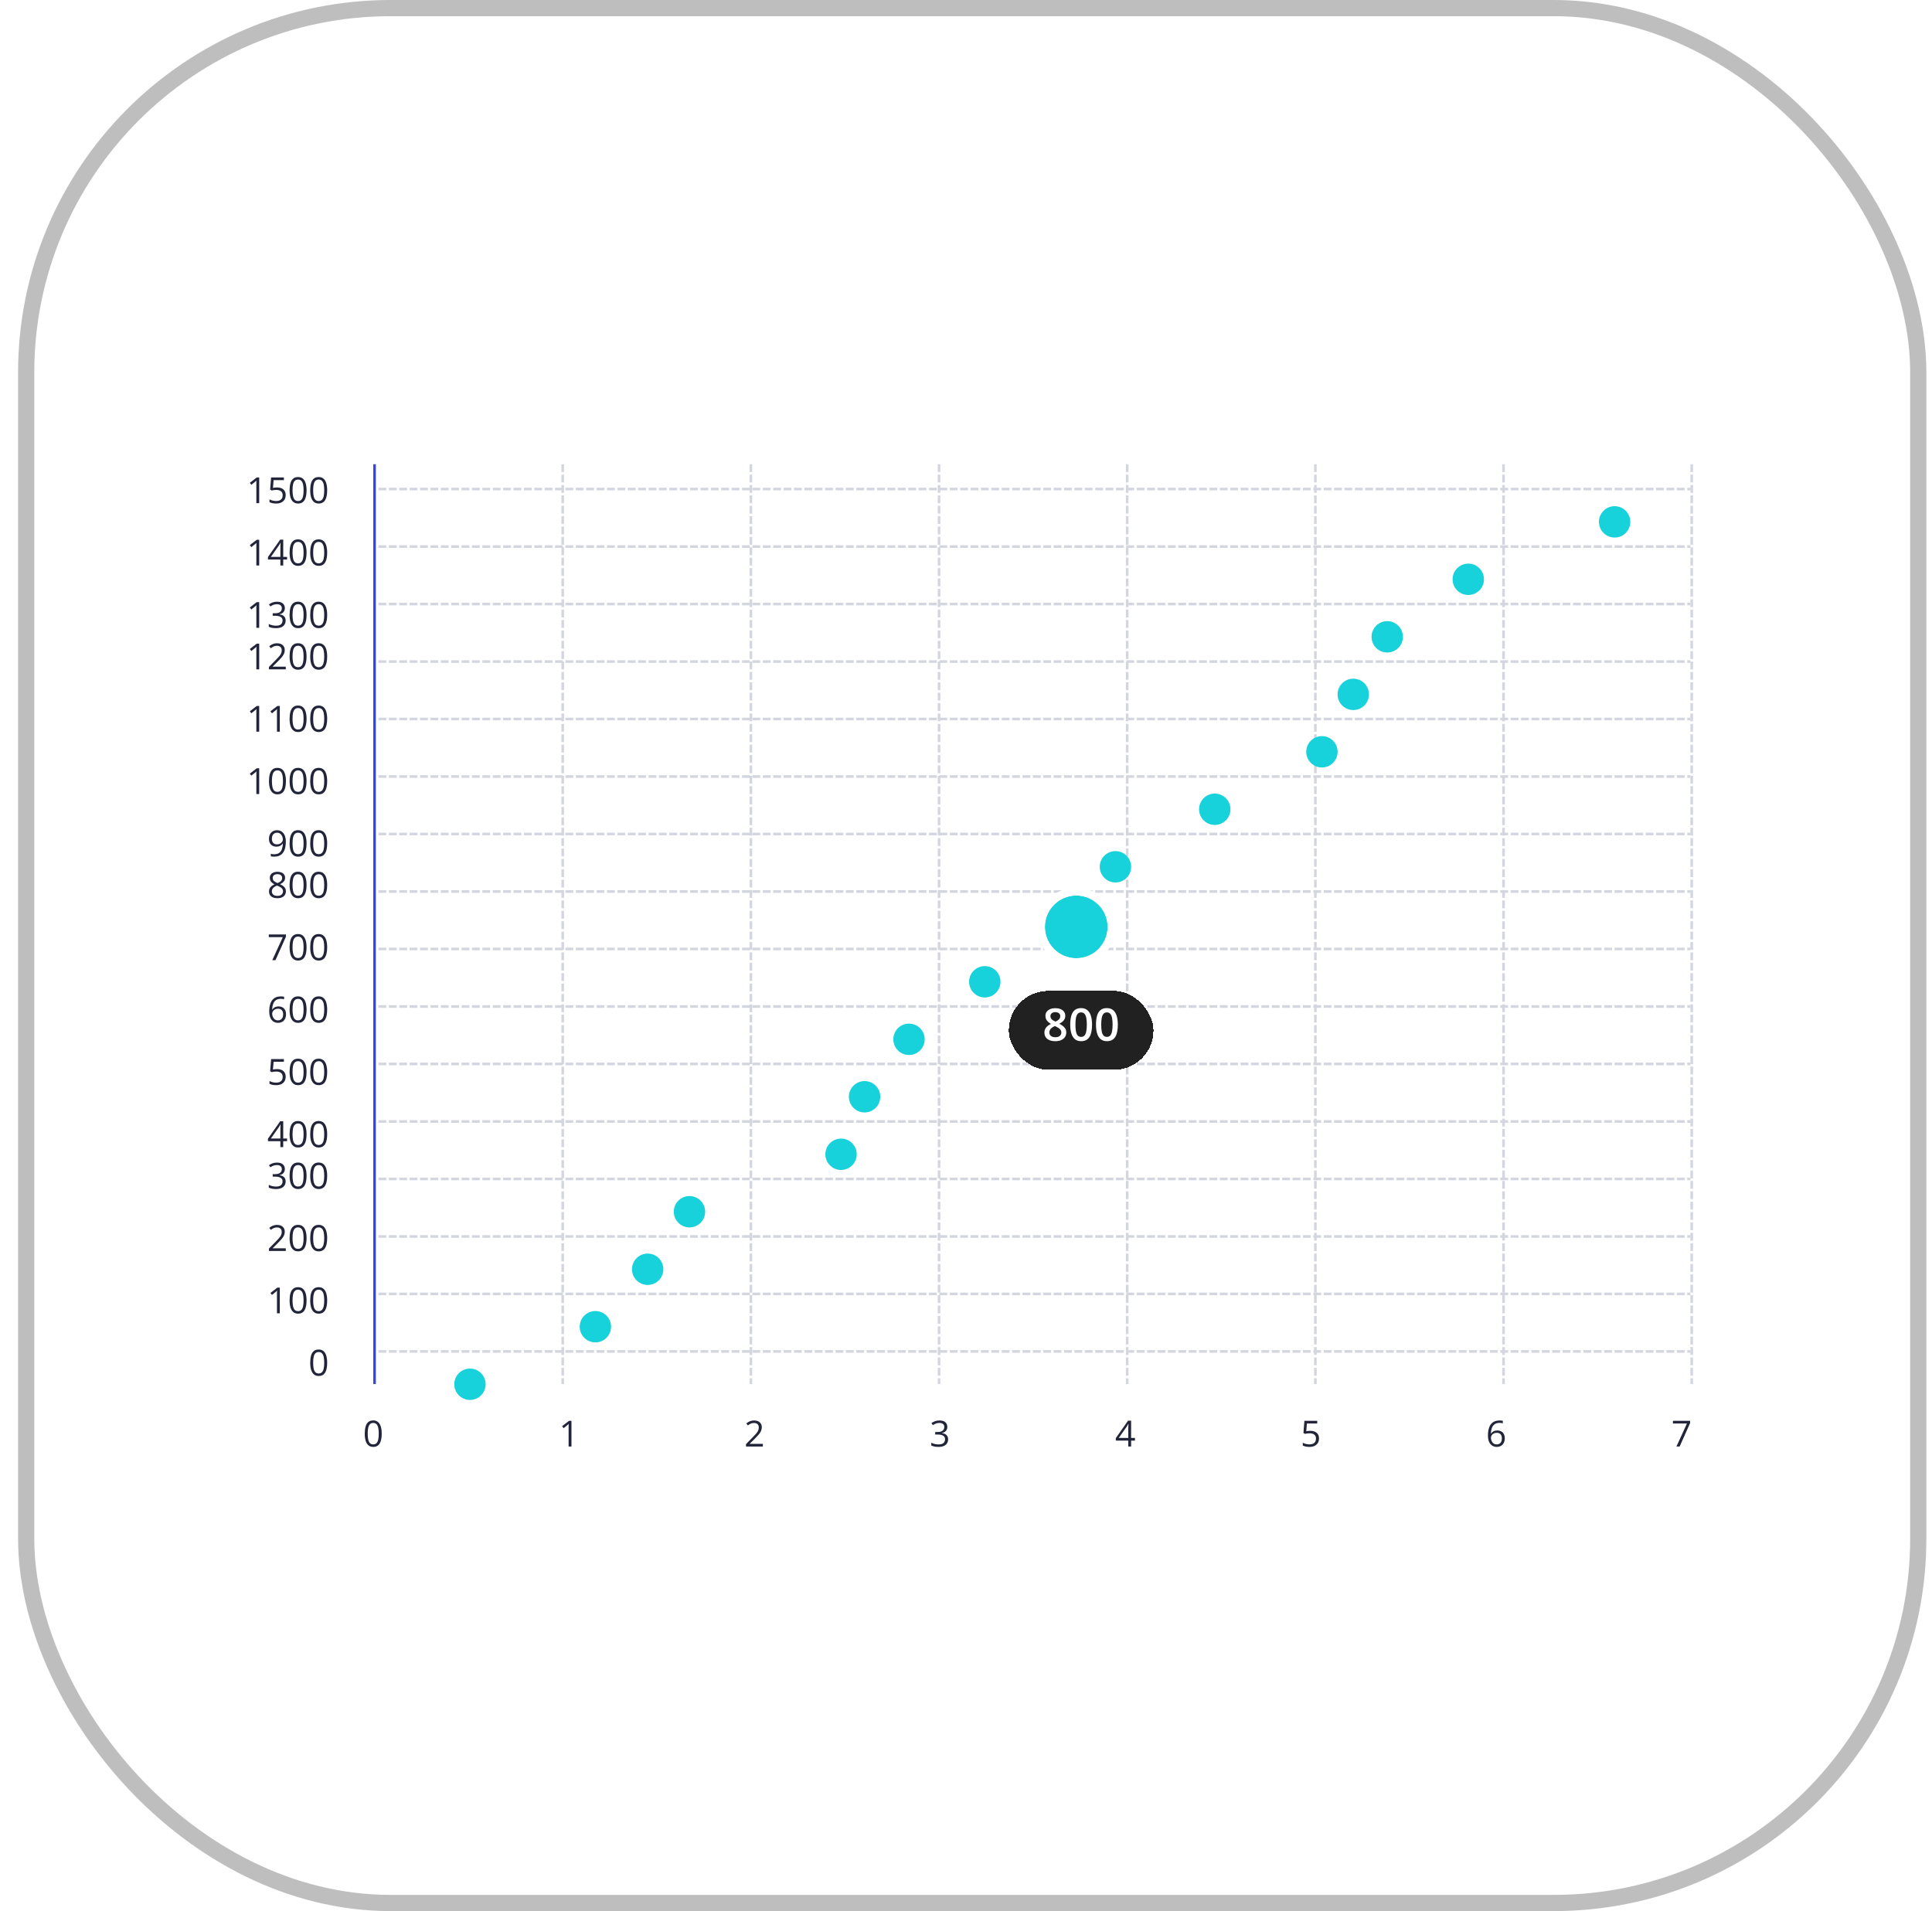 <svg width="93" height="92" viewBox="0 0 93 92" fill="none" xmlns="http://www.w3.org/2000/svg">
<rect x="1.26" y="0.39" width="91.079" height="91.22" rx="17.542" stroke="#BEBEBE" stroke-width="0.78"/>
<line x1="18.03" y1="22.348" x2="18.03" y2="66.629" stroke="#3347E6" stroke-width="0.126"/>
<line x1="27.087" y1="22.411" x2="27.087" y2="66.566" stroke="#D3D6DF" stroke-width="0.126" stroke-linecap="square" stroke-dasharray="0.25 0.25"/>
<line x1="36.145" y1="22.411" x2="36.145" y2="66.566" stroke="#D3D6DF" stroke-width="0.126" stroke-linecap="square" stroke-dasharray="0.25 0.25"/>
<line x1="45.203" y1="22.411" x2="45.203" y2="66.566" stroke="#D3D6DF" stroke-width="0.126" stroke-linecap="square" stroke-dasharray="0.25 0.25"/>
<line x1="54.26" y1="22.411" x2="54.26" y2="66.566" stroke="#D3D6DF" stroke-width="0.126" stroke-linecap="square" stroke-dasharray="0.25 0.25"/>
<line x1="63.318" y1="22.411" x2="63.318" y2="66.566" stroke="#D3D6DF" stroke-width="0.126" stroke-linecap="square" stroke-dasharray="0.25 0.25"/>
<line x1="72.375" y1="22.411" x2="72.375" y2="66.566" stroke="#D3D6DF" stroke-width="0.126" stroke-linecap="square" stroke-dasharray="0.25 0.25"/>
<line x1="81.433" y1="22.411" x2="81.433" y2="66.566" stroke="#D3D6DF" stroke-width="0.126" stroke-linecap="square" stroke-dasharray="0.25 0.25"/>
<line x1="18.282" y1="23.543" x2="81.307" y2="23.543" stroke="#D3D6DF" stroke-width="0.126" stroke-linecap="square" stroke-dasharray="0.25 0.25"/>
<line x1="18.282" y1="26.312" x2="81.307" y2="26.312" stroke="#D3D6DF" stroke-width="0.126" stroke-linecap="square" stroke-dasharray="0.25 0.25"/>
<line x1="18.282" y1="29.078" x2="81.307" y2="29.078" stroke="#D3D6DF" stroke-width="0.126" stroke-linecap="square" stroke-dasharray="0.25 0.25"/>
<line x1="18.282" y1="31.847" x2="81.307" y2="31.847" stroke="#D3D6DF" stroke-width="0.126" stroke-linecap="square" stroke-dasharray="0.25 0.25"/>
<line x1="18.282" y1="34.613" x2="81.307" y2="34.613" stroke="#D3D6DF" stroke-width="0.126" stroke-linecap="square" stroke-dasharray="0.25 0.25"/>
<line x1="18.282" y1="37.382" x2="81.307" y2="37.382" stroke="#D3D6DF" stroke-width="0.126" stroke-linecap="square" stroke-dasharray="0.25 0.25"/>
<line x1="18.282" y1="40.148" x2="81.307" y2="40.148" stroke="#D3D6DF" stroke-width="0.126" stroke-linecap="square" stroke-dasharray="0.25 0.25"/>
<line x1="18.282" y1="42.918" x2="81.307" y2="42.918" stroke="#D3D6DF" stroke-width="0.126" stroke-linecap="square" stroke-dasharray="0.25 0.25"/>
<line x1="18.282" y1="45.683" x2="81.307" y2="45.683" stroke="#D3D6DF" stroke-width="0.126" stroke-linecap="square" stroke-dasharray="0.25 0.25"/>
<line x1="18.282" y1="48.453" x2="81.307" y2="48.453" stroke="#D3D6DF" stroke-width="0.126" stroke-linecap="square" stroke-dasharray="0.25 0.25"/>
<line x1="18.282" y1="51.218" x2="81.307" y2="51.218" stroke="#D3D6DF" stroke-width="0.126" stroke-linecap="square" stroke-dasharray="0.25 0.25"/>
<line x1="18.282" y1="53.988" x2="81.307" y2="53.988" stroke="#D3D6DF" stroke-width="0.126" stroke-linecap="square" stroke-dasharray="0.25 0.25"/>
<line x1="18.282" y1="56.754" x2="81.307" y2="56.754" stroke="#D3D6DF" stroke-width="0.126" stroke-linecap="square" stroke-dasharray="0.25 0.25"/>
<line x1="18.282" y1="59.523" x2="81.307" y2="59.523" stroke="#D3D6DF" stroke-width="0.126" stroke-linecap="square" stroke-dasharray="0.25 0.25"/>
<line x1="18.282" y1="62.289" x2="81.307" y2="62.289" stroke="#D3D6DF" stroke-width="0.126" stroke-linecap="square" stroke-dasharray="0.25 0.25"/>
<line x1="18.282" y1="65.058" x2="81.307" y2="65.058" stroke="#D3D6DF" stroke-width="0.126" stroke-linecap="square" stroke-dasharray="0.25 0.25"/>
<path d="M18.375 69.016C18.375 69.117 18.367 69.206 18.352 69.285C18.337 69.364 18.312 69.431 18.28 69.486C18.247 69.541 18.205 69.582 18.153 69.611C18.101 69.639 18.038 69.654 17.966 69.654C17.874 69.654 17.797 69.629 17.737 69.578C17.677 69.528 17.632 69.456 17.602 69.361C17.573 69.265 17.558 69.15 17.558 69.016C17.558 68.884 17.572 68.77 17.598 68.676C17.625 68.58 17.669 68.507 17.729 68.456C17.788 68.405 17.867 68.379 17.966 68.379C18.059 68.379 18.136 68.405 18.196 68.456C18.256 68.506 18.301 68.579 18.331 68.674C18.36 68.769 18.375 68.883 18.375 69.016ZM17.7 69.016C17.7 69.131 17.709 69.227 17.726 69.304C17.744 69.381 17.772 69.438 17.811 69.477C17.85 69.514 17.902 69.533 17.966 69.533C18.029 69.533 18.081 69.514 18.12 69.477C18.159 69.439 18.188 69.382 18.205 69.305C18.223 69.228 18.232 69.132 18.232 69.016C18.232 68.903 18.224 68.808 18.206 68.731C18.189 68.655 18.16 68.597 18.121 68.559C18.082 68.52 18.031 68.5 17.966 68.5C17.901 68.5 17.849 68.52 17.81 68.559C17.771 68.597 17.743 68.655 17.725 68.731C17.708 68.808 17.7 68.903 17.7 69.016Z" fill="#222539"/>
<path d="M27.508 69.637H27.371V68.76C27.371 68.726 27.371 68.698 27.371 68.674C27.372 68.65 27.372 68.628 27.373 68.608C27.374 68.588 27.375 68.567 27.377 68.546C27.36 68.564 27.343 68.58 27.328 68.593C27.313 68.605 27.294 68.621 27.271 68.639L27.13 68.753L27.056 68.657L27.391 68.399H27.508V69.637Z" fill="#222539"/>
<path d="M36.721 69.637H35.91V69.519L36.241 69.183C36.302 69.121 36.354 69.065 36.396 69.017C36.438 68.968 36.47 68.921 36.492 68.874C36.514 68.826 36.525 68.774 36.525 68.718C36.525 68.648 36.505 68.595 36.463 68.558C36.422 68.521 36.367 68.502 36.299 68.502C36.24 68.502 36.188 68.512 36.142 68.532C36.096 68.553 36.049 68.582 36.001 68.619L35.926 68.524C35.959 68.496 35.994 68.472 36.032 68.45C36.072 68.429 36.113 68.412 36.157 68.4C36.202 68.387 36.249 68.381 36.299 68.381C36.376 68.381 36.441 68.394 36.497 68.421C36.552 68.447 36.594 68.485 36.624 68.534C36.655 68.583 36.67 68.642 36.67 68.71C36.67 68.775 36.657 68.836 36.631 68.892C36.605 68.948 36.569 69.004 36.522 69.059C36.475 69.114 36.42 69.172 36.358 69.234L36.088 69.502V69.508H36.721V69.637Z" fill="#222539"/>
<path d="M45.601 68.688C45.601 68.743 45.59 68.791 45.569 68.831C45.547 68.872 45.517 68.905 45.479 68.931C45.441 68.957 45.395 68.975 45.344 68.985V68.992C45.442 69.004 45.516 69.035 45.565 69.086C45.614 69.137 45.639 69.204 45.639 69.286C45.639 69.358 45.622 69.421 45.588 69.477C45.555 69.532 45.504 69.576 45.434 69.607C45.365 69.638 45.277 69.654 45.169 69.654C45.104 69.654 45.043 69.648 44.987 69.638C44.932 69.627 44.879 69.61 44.828 69.586V69.454C44.879 69.479 44.935 69.499 44.996 69.514C45.056 69.528 45.114 69.535 45.171 69.535C45.284 69.535 45.365 69.513 45.416 69.468C45.466 69.423 45.491 69.362 45.491 69.284C45.491 69.23 45.477 69.187 45.449 69.154C45.421 69.121 45.381 69.097 45.328 69.081C45.276 69.065 45.214 69.058 45.14 69.058H45.017V68.937H45.141C45.208 68.937 45.265 68.927 45.312 68.908C45.359 68.888 45.395 68.86 45.419 68.825C45.444 68.788 45.456 68.746 45.456 68.697C45.456 68.634 45.435 68.586 45.394 68.552C45.352 68.518 45.295 68.5 45.223 68.5C45.179 68.5 45.139 68.505 45.103 68.514C45.067 68.523 45.033 68.535 45.002 68.551C44.97 68.567 44.938 68.585 44.907 68.606L44.836 68.51C44.881 68.475 44.936 68.445 45.001 68.419C45.066 68.394 45.139 68.381 45.222 68.381C45.348 68.381 45.443 68.41 45.506 68.467C45.569 68.525 45.601 68.598 45.601 68.688Z" fill="#222539"/>
<path d="M54.633 69.35H54.448V69.637H54.311V69.35H53.712V69.231L54.301 68.392H54.448V69.223H54.633V69.35ZM54.311 69.223V68.818C54.311 68.787 54.311 68.759 54.312 68.734C54.312 68.709 54.313 68.685 54.314 68.664C54.315 68.642 54.316 68.621 54.317 68.601C54.318 68.581 54.319 68.562 54.319 68.543H54.312C54.302 68.565 54.289 68.589 54.275 68.615C54.262 68.639 54.248 68.662 54.234 68.682L53.852 69.223H54.311Z" fill="#222539"/>
<path d="M63.077 68.88C63.161 68.88 63.234 68.894 63.297 68.923C63.359 68.951 63.407 68.992 63.441 69.046C63.475 69.101 63.492 69.166 63.492 69.244C63.492 69.329 63.474 69.402 63.437 69.463C63.401 69.524 63.348 69.571 63.279 69.605C63.21 69.637 63.128 69.654 63.032 69.654C62.967 69.654 62.907 69.648 62.852 69.637C62.797 69.625 62.75 69.609 62.712 69.586V69.452C62.754 69.477 62.803 69.497 62.862 69.511C62.921 69.526 62.978 69.533 63.033 69.533C63.096 69.533 63.151 69.523 63.198 69.504C63.245 69.484 63.282 69.453 63.308 69.412C63.334 69.371 63.347 69.32 63.347 69.257C63.347 69.175 63.322 69.111 63.271 69.067C63.221 69.022 63.141 68.999 63.032 68.999C62.997 68.999 62.959 69.002 62.917 69.008C62.876 69.013 62.841 69.019 62.814 69.026L62.743 68.98L62.79 68.399H63.406V68.527H62.91L62.879 68.901C62.901 68.896 62.928 68.892 62.962 68.887C62.996 68.882 63.034 68.88 63.077 68.88Z" fill="#222539"/>
<path d="M71.625 69.108C71.625 69.033 71.63 68.96 71.64 68.889C71.651 68.818 71.668 68.752 71.693 68.691C71.718 68.629 71.752 68.575 71.795 68.529C71.838 68.483 71.891 68.447 71.955 68.421C72.019 68.394 72.096 68.381 72.186 68.381C72.211 68.381 72.239 68.382 72.268 68.385C72.297 68.387 72.322 68.391 72.341 68.397V68.518C72.32 68.511 72.296 68.505 72.269 68.502C72.243 68.499 72.216 68.497 72.189 68.497C72.084 68.497 72.001 68.52 71.94 68.566C71.881 68.611 71.837 68.673 71.811 68.752C71.784 68.83 71.769 68.918 71.765 69.015H71.775C71.792 68.987 71.814 68.962 71.841 68.939C71.868 68.916 71.901 68.897 71.94 68.884C71.978 68.87 72.024 68.864 72.075 68.864C72.147 68.864 72.21 68.878 72.264 68.908C72.318 68.937 72.36 68.98 72.389 69.035C72.419 69.091 72.434 69.159 72.434 69.239C72.434 69.324 72.418 69.398 72.387 69.46C72.355 69.522 72.31 69.57 72.251 69.604C72.193 69.637 72.124 69.654 72.043 69.654C71.983 69.654 71.927 69.642 71.876 69.619C71.825 69.596 71.781 69.561 71.743 69.516C71.706 69.47 71.677 69.413 71.656 69.345C71.635 69.277 71.625 69.198 71.625 69.108ZM72.041 69.535C72.118 69.535 72.18 69.51 72.226 69.461C72.272 69.412 72.295 69.338 72.295 69.239C72.295 69.157 72.275 69.093 72.233 69.046C72.192 68.998 72.13 68.975 72.047 68.975C71.991 68.975 71.942 68.986 71.9 69.01C71.858 69.033 71.826 69.063 71.802 69.098C71.779 69.134 71.768 69.17 71.768 69.207C71.768 69.244 71.773 69.282 71.784 69.32C71.795 69.358 71.812 69.394 71.835 69.427C71.857 69.46 71.886 69.486 71.92 69.505C71.955 69.525 71.995 69.535 72.041 69.535Z" fill="#222539"/>
<path d="M80.697 69.637L81.205 68.527H80.53V68.399H81.356V68.507L80.851 69.637H80.697Z" fill="#222539"/>
<path d="M12.477 24.223H12.34V23.345C12.34 23.312 12.34 23.284 12.34 23.26C12.34 23.236 12.341 23.214 12.341 23.194C12.343 23.174 12.344 23.153 12.346 23.132C12.328 23.15 12.312 23.166 12.297 23.179C12.281 23.191 12.262 23.206 12.24 23.225L12.098 23.339L12.025 23.243L12.36 22.985H12.477V24.223ZM13.337 23.466C13.421 23.466 13.495 23.48 13.557 23.509C13.619 23.537 13.667 23.578 13.701 23.633C13.735 23.687 13.752 23.752 13.752 23.83C13.752 23.914 13.734 23.988 13.697 24.049C13.661 24.11 13.608 24.157 13.539 24.191C13.47 24.223 13.388 24.24 13.292 24.24C13.227 24.24 13.167 24.234 13.112 24.223C13.057 24.211 13.01 24.194 12.972 24.172V24.038C13.014 24.063 13.064 24.083 13.122 24.097C13.181 24.112 13.238 24.119 13.293 24.119C13.356 24.119 13.411 24.11 13.458 24.09C13.505 24.069 13.542 24.039 13.568 23.998C13.594 23.957 13.607 23.905 13.607 23.843C13.607 23.761 13.582 23.697 13.531 23.653C13.481 23.608 13.401 23.585 13.293 23.585C13.258 23.585 13.219 23.588 13.177 23.593C13.136 23.599 13.101 23.605 13.074 23.612L13.003 23.566L13.05 22.985H13.666V23.113H13.171L13.139 23.487C13.161 23.482 13.188 23.478 13.222 23.473C13.256 23.468 13.294 23.466 13.337 23.466ZM14.757 23.602C14.757 23.703 14.749 23.792 14.734 23.871C14.718 23.95 14.694 24.017 14.662 24.072C14.629 24.127 14.587 24.169 14.535 24.197C14.483 24.226 14.42 24.24 14.348 24.24C14.255 24.24 14.179 24.215 14.119 24.164C14.059 24.114 14.014 24.041 13.984 23.947C13.955 23.851 13.94 23.736 13.94 23.602C13.94 23.47 13.954 23.356 13.98 23.262C14.007 23.166 14.051 23.093 14.111 23.042C14.17 22.991 14.249 22.965 14.348 22.965C14.441 22.965 14.518 22.991 14.578 23.041C14.638 23.092 14.683 23.165 14.713 23.26C14.742 23.355 14.757 23.469 14.757 23.602ZM14.082 23.602C14.082 23.717 14.09 23.813 14.108 23.89C14.125 23.967 14.154 24.024 14.193 24.063C14.232 24.1 14.284 24.119 14.348 24.119C14.411 24.119 14.463 24.1 14.502 24.063C14.541 24.025 14.57 23.968 14.587 23.891C14.605 23.814 14.614 23.718 14.614 23.602C14.614 23.488 14.605 23.394 14.588 23.317C14.57 23.241 14.542 23.183 14.503 23.145C14.464 23.106 14.412 23.086 14.348 23.086C14.283 23.086 14.231 23.106 14.192 23.145C14.153 23.183 14.125 23.241 14.107 23.317C14.09 23.394 14.082 23.488 14.082 23.602ZM15.749 23.602C15.749 23.703 15.741 23.792 15.726 23.871C15.711 23.95 15.687 24.017 15.654 24.072C15.621 24.127 15.579 24.169 15.527 24.197C15.475 24.226 15.413 24.24 15.34 24.24C15.248 24.24 15.172 24.215 15.111 24.164C15.052 24.114 15.007 24.041 14.977 23.947C14.947 23.851 14.933 23.736 14.933 23.602C14.933 23.47 14.946 23.356 14.973 23.262C15 23.166 15.043 23.093 15.103 23.042C15.163 22.991 15.242 22.965 15.34 22.965C15.433 22.965 15.51 22.991 15.57 23.041C15.631 23.092 15.676 23.165 15.705 23.26C15.734 23.355 15.749 23.469 15.749 23.602ZM15.074 23.602C15.074 23.717 15.083 23.813 15.1 23.89C15.118 23.967 15.146 24.024 15.185 24.063C15.225 24.1 15.276 24.119 15.34 24.119C15.404 24.119 15.455 24.1 15.494 24.063C15.534 24.025 15.562 23.968 15.58 23.891C15.598 23.814 15.607 23.718 15.607 23.602C15.607 23.488 15.598 23.394 15.581 23.317C15.563 23.241 15.535 23.183 15.496 23.145C15.457 23.106 15.405 23.086 15.34 23.086C15.275 23.086 15.223 23.106 15.184 23.145C15.145 23.183 15.117 23.241 15.1 23.317C15.083 23.394 15.074 23.488 15.074 23.602ZM12.477 27.223H12.34V26.345C12.34 26.312 12.34 26.284 12.34 26.26C12.34 26.236 12.341 26.214 12.341 26.194C12.343 26.174 12.344 26.153 12.346 26.132C12.328 26.15 12.312 26.166 12.297 26.179C12.281 26.191 12.262 26.206 12.24 26.225L12.098 26.339L12.025 26.243L12.36 25.985H12.477V27.223ZM13.819 26.936H13.634V27.223H13.496V26.936H12.898V26.817L13.487 25.978H13.634V26.809H13.819V26.936ZM13.496 26.809V26.404C13.496 26.373 13.497 26.345 13.497 26.32C13.498 26.295 13.499 26.271 13.5 26.25C13.501 26.228 13.502 26.207 13.502 26.187C13.504 26.167 13.504 26.148 13.505 26.129H13.498C13.488 26.151 13.475 26.175 13.461 26.201C13.447 26.225 13.434 26.248 13.419 26.267L13.038 26.809H13.496ZM14.757 26.602C14.757 26.703 14.749 26.792 14.734 26.871C14.718 26.95 14.694 27.017 14.662 27.072C14.629 27.127 14.587 27.169 14.535 27.197C14.483 27.226 14.42 27.24 14.348 27.24C14.255 27.24 14.179 27.215 14.119 27.164C14.059 27.114 14.014 27.041 13.984 26.947C13.955 26.851 13.94 26.736 13.94 26.602C13.94 26.47 13.954 26.356 13.98 26.262C14.007 26.166 14.051 26.093 14.111 26.042C14.17 25.991 14.249 25.965 14.348 25.965C14.441 25.965 14.518 25.991 14.578 26.041C14.638 26.092 14.683 26.165 14.713 26.26C14.742 26.355 14.757 26.469 14.757 26.602ZM14.082 26.602C14.082 26.717 14.09 26.813 14.108 26.89C14.125 26.967 14.154 27.024 14.193 27.063C14.232 27.1 14.284 27.119 14.348 27.119C14.411 27.119 14.463 27.1 14.502 27.063C14.541 27.025 14.57 26.968 14.587 26.891C14.605 26.814 14.614 26.718 14.614 26.602C14.614 26.488 14.605 26.394 14.588 26.317C14.57 26.241 14.542 26.183 14.503 26.145C14.464 26.106 14.412 26.086 14.348 26.086C14.283 26.086 14.231 26.106 14.192 26.145C14.153 26.183 14.125 26.241 14.107 26.317C14.09 26.394 14.082 26.488 14.082 26.602ZM15.749 26.602C15.749 26.703 15.741 26.792 15.726 26.871C15.711 26.95 15.687 27.017 15.654 27.072C15.621 27.127 15.579 27.169 15.527 27.197C15.475 27.226 15.413 27.24 15.34 27.24C15.248 27.24 15.172 27.215 15.111 27.164C15.052 27.114 15.007 27.041 14.977 26.947C14.947 26.851 14.933 26.736 14.933 26.602C14.933 26.47 14.946 26.356 14.973 26.262C15 26.166 15.043 26.093 15.103 26.042C15.163 25.991 15.242 25.965 15.34 25.965C15.433 25.965 15.51 25.991 15.57 26.041C15.631 26.092 15.676 26.165 15.705 26.26C15.734 26.355 15.749 26.469 15.749 26.602ZM15.074 26.602C15.074 26.717 15.083 26.813 15.1 26.89C15.118 26.967 15.146 27.024 15.185 27.063C15.225 27.1 15.276 27.119 15.34 27.119C15.404 27.119 15.455 27.1 15.494 27.063C15.534 27.025 15.562 26.968 15.58 26.891C15.598 26.814 15.607 26.718 15.607 26.602C15.607 26.488 15.598 26.394 15.581 26.317C15.563 26.241 15.535 26.183 15.496 26.145C15.457 26.106 15.405 26.086 15.34 26.086C15.275 26.086 15.223 26.106 15.184 26.145C15.145 26.183 15.117 26.241 15.1 26.317C15.083 26.394 15.074 26.488 15.074 26.602ZM12.477 30.223H12.34V29.345C12.34 29.312 12.34 29.284 12.34 29.26C12.34 29.236 12.341 29.214 12.341 29.194C12.343 29.174 12.344 29.153 12.346 29.132C12.328 29.15 12.312 29.166 12.297 29.179C12.281 29.191 12.262 29.206 12.24 29.225L12.098 29.339L12.025 29.243L12.36 28.985H12.477V30.223ZM13.712 29.273C13.712 29.329 13.701 29.377 13.679 29.417C13.658 29.458 13.628 29.491 13.59 29.517C13.551 29.543 13.506 29.561 13.454 29.571V29.577C13.552 29.59 13.626 29.621 13.675 29.672C13.725 29.723 13.75 29.79 13.75 29.872C13.75 29.944 13.733 30.007 13.699 30.063C13.666 30.118 13.614 30.161 13.545 30.193C13.476 30.224 13.388 30.24 13.28 30.24C13.214 30.24 13.154 30.234 13.098 30.224C13.042 30.213 12.989 30.196 12.938 30.172V30.04C12.99 30.065 13.046 30.085 13.106 30.1C13.167 30.114 13.225 30.121 13.281 30.121C13.394 30.121 13.476 30.099 13.526 30.054C13.576 30.009 13.601 29.948 13.601 29.869C13.601 29.816 13.587 29.773 13.559 29.74C13.531 29.707 13.492 29.682 13.439 29.667C13.387 29.651 13.324 29.643 13.251 29.643H13.127V29.523H13.252C13.319 29.523 13.376 29.513 13.423 29.494C13.47 29.474 13.505 29.446 13.53 29.411C13.554 29.375 13.567 29.332 13.567 29.283C13.567 29.22 13.546 29.172 13.504 29.138C13.462 29.104 13.406 29.086 13.334 29.086C13.29 29.086 13.25 29.091 13.214 29.1C13.178 29.109 13.144 29.121 13.112 29.137C13.081 29.153 13.049 29.171 13.017 29.192L12.946 29.096C12.991 29.061 13.046 29.03 13.111 29.005C13.176 28.98 13.25 28.967 13.332 28.967C13.459 28.967 13.554 28.996 13.617 29.053C13.68 29.111 13.712 29.184 13.712 29.273ZM14.757 29.602C14.757 29.703 14.749 29.792 14.734 29.871C14.718 29.95 14.694 30.017 14.662 30.072C14.629 30.127 14.587 30.169 14.535 30.197C14.483 30.226 14.42 30.24 14.348 30.24C14.255 30.24 14.179 30.215 14.119 30.164C14.059 30.114 14.014 30.041 13.984 29.947C13.955 29.851 13.94 29.736 13.94 29.602C13.94 29.47 13.954 29.356 13.98 29.262C14.007 29.166 14.051 29.093 14.111 29.042C14.17 28.991 14.249 28.965 14.348 28.965C14.441 28.965 14.518 28.991 14.578 29.041C14.638 29.092 14.683 29.165 14.713 29.26C14.742 29.355 14.757 29.469 14.757 29.602ZM14.082 29.602C14.082 29.717 14.09 29.813 14.108 29.89C14.125 29.967 14.154 30.024 14.193 30.063C14.232 30.1 14.284 30.119 14.348 30.119C14.411 30.119 14.463 30.1 14.502 30.063C14.541 30.025 14.57 29.968 14.587 29.891C14.605 29.814 14.614 29.718 14.614 29.602C14.614 29.488 14.605 29.394 14.588 29.317C14.57 29.241 14.542 29.183 14.503 29.145C14.464 29.106 14.412 29.086 14.348 29.086C14.283 29.086 14.231 29.106 14.192 29.145C14.153 29.183 14.125 29.241 14.107 29.317C14.09 29.394 14.082 29.488 14.082 29.602ZM15.749 29.602C15.749 29.703 15.741 29.792 15.726 29.871C15.711 29.95 15.687 30.017 15.654 30.072C15.621 30.127 15.579 30.169 15.527 30.197C15.475 30.226 15.413 30.24 15.34 30.24C15.248 30.24 15.172 30.215 15.111 30.164C15.052 30.114 15.007 30.041 14.977 29.947C14.947 29.851 14.933 29.736 14.933 29.602C14.933 29.47 14.946 29.356 14.973 29.262C15 29.166 15.043 29.093 15.103 29.042C15.163 28.991 15.242 28.965 15.34 28.965C15.433 28.965 15.51 28.991 15.57 29.041C15.631 29.092 15.676 29.165 15.705 29.26C15.734 29.355 15.749 29.469 15.749 29.602ZM15.074 29.602C15.074 29.717 15.083 29.813 15.1 29.89C15.118 29.967 15.146 30.024 15.185 30.063C15.225 30.1 15.276 30.119 15.34 30.119C15.404 30.119 15.455 30.1 15.494 30.063C15.534 30.025 15.562 29.968 15.58 29.891C15.598 29.814 15.607 29.718 15.607 29.602C15.607 29.488 15.598 29.394 15.581 29.317C15.563 29.241 15.535 29.183 15.496 29.145C15.457 29.106 15.405 29.086 15.34 29.086C15.275 29.086 15.223 29.106 15.184 29.145C15.145 29.183 15.117 29.241 15.1 29.317C15.083 29.394 15.074 29.488 15.074 29.602ZM12.477 32.223H12.34V31.345C12.34 31.312 12.34 31.284 12.34 31.26C12.34 31.236 12.341 31.214 12.341 31.194C12.343 31.174 12.344 31.153 12.346 31.132C12.328 31.15 12.312 31.166 12.297 31.179C12.281 31.191 12.262 31.206 12.24 31.225L12.098 31.339L12.025 31.243L12.36 30.985H12.477V32.223ZM13.757 32.223H12.946V32.105L13.277 31.769C13.339 31.707 13.39 31.651 13.432 31.603C13.475 31.554 13.507 31.507 13.529 31.46C13.551 31.412 13.562 31.36 13.562 31.304C13.562 31.234 13.541 31.181 13.499 31.144C13.458 31.107 13.403 31.088 13.336 31.088C13.276 31.088 13.224 31.098 13.178 31.119C13.132 31.139 13.086 31.168 13.038 31.205L12.962 31.11C12.995 31.082 13.03 31.058 13.069 31.036C13.108 31.015 13.149 30.998 13.193 30.985C13.238 30.973 13.285 30.967 13.336 30.967C13.412 30.967 13.478 30.98 13.533 31.007C13.588 31.033 13.631 31.071 13.661 31.12C13.691 31.169 13.707 31.228 13.707 31.295C13.707 31.361 13.694 31.422 13.668 31.478C13.642 31.534 13.605 31.59 13.558 31.645C13.511 31.7 13.457 31.758 13.394 31.82L13.125 32.088V32.094H13.757V32.223ZM14.757 31.602C14.757 31.703 14.749 31.792 14.734 31.871C14.718 31.95 14.694 32.017 14.662 32.072C14.629 32.127 14.587 32.169 14.535 32.197C14.483 32.225 14.42 32.24 14.348 32.24C14.255 32.24 14.179 32.215 14.119 32.164C14.059 32.114 14.014 32.041 13.984 31.947C13.955 31.851 13.94 31.736 13.94 31.602C13.94 31.47 13.954 31.356 13.98 31.262C14.007 31.166 14.051 31.093 14.111 31.042C14.17 30.991 14.249 30.965 14.348 30.965C14.441 30.965 14.518 30.991 14.578 31.041C14.638 31.092 14.683 31.165 14.713 31.26C14.742 31.355 14.757 31.469 14.757 31.602ZM14.082 31.602C14.082 31.717 14.09 31.813 14.108 31.89C14.125 31.967 14.154 32.024 14.193 32.063C14.232 32.1 14.284 32.119 14.348 32.119C14.411 32.119 14.463 32.1 14.502 32.063C14.541 32.025 14.57 31.968 14.587 31.891C14.605 31.814 14.614 31.718 14.614 31.602C14.614 31.488 14.605 31.394 14.588 31.317C14.57 31.241 14.542 31.183 14.503 31.145C14.464 31.106 14.412 31.086 14.348 31.086C14.283 31.086 14.231 31.106 14.192 31.145C14.153 31.183 14.125 31.241 14.107 31.317C14.09 31.394 14.082 31.488 14.082 31.602ZM15.749 31.602C15.749 31.703 15.741 31.792 15.726 31.871C15.711 31.95 15.687 32.017 15.654 32.072C15.621 32.127 15.579 32.169 15.527 32.197C15.475 32.225 15.413 32.24 15.34 32.24C15.248 32.24 15.172 32.215 15.111 32.164C15.052 32.114 15.007 32.041 14.977 31.947C14.947 31.851 14.933 31.736 14.933 31.602C14.933 31.47 14.946 31.356 14.973 31.262C15 31.166 15.043 31.093 15.103 31.042C15.163 30.991 15.242 30.965 15.34 30.965C15.433 30.965 15.51 30.991 15.57 31.041C15.631 31.092 15.676 31.165 15.705 31.26C15.734 31.355 15.749 31.469 15.749 31.602ZM15.074 31.602C15.074 31.717 15.083 31.813 15.1 31.89C15.118 31.967 15.146 32.024 15.185 32.063C15.225 32.1 15.276 32.119 15.34 32.119C15.404 32.119 15.455 32.1 15.494 32.063C15.534 32.025 15.562 31.968 15.58 31.891C15.598 31.814 15.607 31.718 15.607 31.602C15.607 31.488 15.598 31.394 15.581 31.317C15.563 31.241 15.535 31.183 15.496 31.145C15.457 31.106 15.405 31.086 15.34 31.086C15.275 31.086 15.223 31.106 15.184 31.145C15.145 31.183 15.117 31.241 15.1 31.317C15.083 31.394 15.074 31.488 15.074 31.602ZM12.477 35.223H12.34V34.345C12.34 34.312 12.34 34.284 12.34 34.26C12.34 34.236 12.341 34.214 12.341 34.194C12.343 34.173 12.344 34.153 12.346 34.132C12.328 34.15 12.312 34.166 12.297 34.179C12.281 34.191 12.262 34.206 12.24 34.225L12.098 34.339L12.025 34.243L12.36 33.985H12.477V35.223ZM13.469 35.223H13.332V34.345C13.332 34.312 13.332 34.284 13.332 34.26C13.333 34.236 13.333 34.214 13.334 34.194C13.335 34.173 13.336 34.153 13.338 34.132C13.321 34.15 13.304 34.166 13.289 34.179C13.274 34.191 13.255 34.206 13.232 34.225L13.091 34.339L13.017 34.243L13.353 33.985H13.469V35.223ZM14.757 34.602C14.757 34.703 14.749 34.792 14.734 34.871C14.718 34.95 14.694 35.017 14.662 35.072C14.629 35.127 14.587 35.169 14.535 35.197C14.483 35.225 14.42 35.24 14.348 35.24C14.255 35.24 14.179 35.215 14.119 35.164C14.059 35.114 14.014 35.041 13.984 34.947C13.955 34.851 13.94 34.736 13.94 34.602C13.94 34.47 13.954 34.356 13.98 34.262C14.007 34.166 14.051 34.093 14.111 34.042C14.17 33.991 14.249 33.965 14.348 33.965C14.441 33.965 14.518 33.991 14.578 34.041C14.638 34.092 14.683 34.164 14.713 34.26C14.742 34.355 14.757 34.469 14.757 34.602ZM14.082 34.602C14.082 34.717 14.09 34.813 14.108 34.89C14.125 34.967 14.154 35.024 14.193 35.063C14.232 35.1 14.284 35.119 14.348 35.119C14.411 35.119 14.463 35.1 14.502 35.063C14.541 35.025 14.57 34.968 14.587 34.891C14.605 34.814 14.614 34.718 14.614 34.602C14.614 34.489 14.605 34.394 14.588 34.317C14.57 34.241 14.542 34.183 14.503 34.145C14.464 34.106 14.412 34.086 14.348 34.086C14.283 34.086 14.231 34.106 14.192 34.145C14.153 34.183 14.125 34.241 14.107 34.317C14.09 34.394 14.082 34.489 14.082 34.602ZM15.749 34.602C15.749 34.703 15.741 34.792 15.726 34.871C15.711 34.95 15.687 35.017 15.654 35.072C15.621 35.127 15.579 35.169 15.527 35.197C15.475 35.225 15.413 35.24 15.34 35.24C15.248 35.24 15.172 35.215 15.111 35.164C15.052 35.114 15.007 35.041 14.977 34.947C14.947 34.851 14.933 34.736 14.933 34.602C14.933 34.47 14.946 34.356 14.973 34.262C15 34.166 15.043 34.093 15.103 34.042C15.163 33.991 15.242 33.965 15.34 33.965C15.433 33.965 15.51 33.991 15.57 34.041C15.631 34.092 15.676 34.164 15.705 34.26C15.734 34.355 15.749 34.469 15.749 34.602ZM15.074 34.602C15.074 34.717 15.083 34.813 15.1 34.89C15.118 34.967 15.146 35.024 15.185 35.063C15.225 35.1 15.276 35.119 15.34 35.119C15.404 35.119 15.455 35.1 15.494 35.063C15.534 35.025 15.562 34.968 15.58 34.891C15.598 34.814 15.607 34.718 15.607 34.602C15.607 34.489 15.598 34.394 15.581 34.317C15.563 34.241 15.535 34.183 15.496 34.145C15.457 34.106 15.405 34.086 15.34 34.086C15.275 34.086 15.223 34.106 15.184 34.145C15.145 34.183 15.117 34.241 15.1 34.317C15.083 34.394 15.074 34.489 15.074 34.602ZM12.477 38.223H12.34V37.345C12.34 37.312 12.34 37.284 12.34 37.26C12.34 37.236 12.341 37.214 12.341 37.194C12.343 37.173 12.344 37.153 12.346 37.132C12.328 37.15 12.312 37.166 12.297 37.179C12.281 37.191 12.262 37.206 12.24 37.225L12.098 37.339L12.025 37.243L12.36 36.985H12.477V38.223ZM13.764 37.602C13.764 37.703 13.757 37.792 13.741 37.871C13.726 37.95 13.702 38.017 13.669 38.072C13.636 38.127 13.594 38.169 13.542 38.197C13.49 38.225 13.428 38.24 13.355 38.24C13.263 38.24 13.187 38.215 13.127 38.164C13.067 38.114 13.022 38.041 12.992 37.947C12.963 37.851 12.948 37.736 12.948 37.602C12.948 37.47 12.961 37.356 12.988 37.262C13.015 37.166 13.058 37.093 13.118 37.042C13.178 36.991 13.257 36.965 13.355 36.965C13.448 36.965 13.525 36.991 13.585 37.041C13.646 37.092 13.691 37.164 13.72 37.26C13.749 37.355 13.764 37.469 13.764 37.602ZM13.089 37.602C13.089 37.717 13.098 37.813 13.116 37.89C13.133 37.967 13.161 38.024 13.2 38.063C13.24 38.1 13.291 38.119 13.355 38.119C13.419 38.119 13.47 38.1 13.509 38.063C13.549 38.025 13.577 37.968 13.595 37.891C13.613 37.814 13.622 37.718 13.622 37.602C13.622 37.489 13.613 37.394 13.596 37.317C13.578 37.241 13.55 37.183 13.511 37.145C13.472 37.106 13.42 37.086 13.355 37.086C13.29 37.086 13.238 37.106 13.199 37.145C13.16 37.183 13.132 37.241 13.115 37.317C13.098 37.394 13.089 37.489 13.089 37.602ZM14.757 37.602C14.757 37.703 14.749 37.792 14.734 37.871C14.718 37.95 14.694 38.017 14.662 38.072C14.629 38.127 14.587 38.169 14.535 38.197C14.483 38.225 14.42 38.24 14.348 38.24C14.255 38.24 14.179 38.215 14.119 38.164C14.059 38.114 14.014 38.041 13.984 37.947C13.955 37.851 13.94 37.736 13.94 37.602C13.94 37.47 13.954 37.356 13.98 37.262C14.007 37.166 14.051 37.093 14.111 37.042C14.17 36.991 14.249 36.965 14.348 36.965C14.441 36.965 14.518 36.991 14.578 37.041C14.638 37.092 14.683 37.164 14.713 37.26C14.742 37.355 14.757 37.469 14.757 37.602ZM14.082 37.602C14.082 37.717 14.09 37.813 14.108 37.89C14.125 37.967 14.154 38.024 14.193 38.063C14.232 38.1 14.284 38.119 14.348 38.119C14.411 38.119 14.463 38.1 14.502 38.063C14.541 38.025 14.57 37.968 14.587 37.891C14.605 37.814 14.614 37.718 14.614 37.602C14.614 37.489 14.605 37.394 14.588 37.317C14.57 37.241 14.542 37.183 14.503 37.145C14.464 37.106 14.412 37.086 14.348 37.086C14.283 37.086 14.231 37.106 14.192 37.145C14.153 37.183 14.125 37.241 14.107 37.317C14.09 37.394 14.082 37.489 14.082 37.602ZM15.749 37.602C15.749 37.703 15.741 37.792 15.726 37.871C15.711 37.95 15.687 38.017 15.654 38.072C15.621 38.127 15.579 38.169 15.527 38.197C15.475 38.225 15.413 38.24 15.34 38.24C15.248 38.24 15.172 38.215 15.111 38.164C15.052 38.114 15.007 38.041 14.977 37.947C14.947 37.851 14.933 37.736 14.933 37.602C14.933 37.47 14.946 37.356 14.973 37.262C15 37.166 15.043 37.093 15.103 37.042C15.163 36.991 15.242 36.965 15.34 36.965C15.433 36.965 15.51 36.991 15.57 37.041C15.631 37.092 15.676 37.164 15.705 37.26C15.734 37.355 15.749 37.469 15.749 37.602ZM15.074 37.602C15.074 37.717 15.083 37.813 15.1 37.89C15.118 37.967 15.146 38.024 15.185 38.063C15.225 38.1 15.276 38.119 15.34 38.119C15.404 38.119 15.455 38.1 15.494 38.063C15.534 38.025 15.562 37.968 15.58 37.891C15.598 37.814 15.607 37.718 15.607 37.602C15.607 37.489 15.598 37.394 15.581 37.317C15.563 37.241 15.535 37.183 15.496 37.145C15.457 37.106 15.405 37.086 15.34 37.086C15.275 37.086 15.223 37.106 15.184 37.145C15.145 37.183 15.117 37.241 15.1 37.317C15.083 37.394 15.074 37.489 15.074 37.602ZM13.759 40.512C13.759 40.587 13.754 40.66 13.743 40.731C13.733 40.803 13.715 40.869 13.69 40.931C13.665 40.992 13.631 41.046 13.588 41.092C13.545 41.139 13.491 41.175 13.426 41.202C13.362 41.227 13.285 41.24 13.195 41.24C13.171 41.24 13.143 41.239 13.112 41.235C13.081 41.233 13.056 41.228 13.036 41.223V41.101C13.057 41.108 13.081 41.114 13.11 41.118C13.138 41.123 13.165 41.124 13.193 41.124C13.298 41.124 13.381 41.102 13.441 41.057C13.502 41.011 13.545 40.949 13.572 40.871C13.598 40.793 13.613 40.705 13.617 40.607H13.607C13.59 40.634 13.567 40.659 13.54 40.682C13.513 40.705 13.48 40.723 13.441 40.737C13.402 40.751 13.356 40.758 13.304 40.758C13.233 40.758 13.17 40.743 13.116 40.714C13.063 40.684 13.022 40.642 12.992 40.586C12.963 40.53 12.948 40.462 12.948 40.383C12.948 40.298 12.964 40.225 12.996 40.163C13.029 40.1 13.075 40.052 13.133 40.018C13.192 39.984 13.261 39.967 13.341 39.967C13.402 39.967 13.458 39.978 13.508 40.002C13.559 40.025 13.603 40.059 13.64 40.106C13.678 40.151 13.707 40.208 13.728 40.276C13.749 40.344 13.759 40.422 13.759 40.512ZM13.341 40.086C13.266 40.086 13.205 40.111 13.158 40.16C13.111 40.209 13.088 40.283 13.088 40.382C13.088 40.464 13.108 40.528 13.149 40.576C13.189 40.623 13.25 40.647 13.334 40.647C13.392 40.647 13.441 40.635 13.483 40.612C13.525 40.589 13.558 40.56 13.58 40.524C13.604 40.489 13.615 40.452 13.615 40.415C13.615 40.378 13.609 40.34 13.598 40.301C13.587 40.263 13.571 40.228 13.548 40.196C13.526 40.163 13.497 40.136 13.463 40.117C13.428 40.096 13.388 40.086 13.341 40.086ZM14.757 40.602C14.757 40.703 14.749 40.792 14.734 40.871C14.718 40.95 14.694 41.017 14.662 41.072C14.629 41.127 14.587 41.169 14.535 41.197C14.483 41.225 14.42 41.24 14.348 41.24C14.255 41.24 14.179 41.215 14.119 41.164C14.059 41.114 14.014 41.041 13.984 40.947C13.955 40.851 13.94 40.736 13.94 40.602C13.94 40.47 13.954 40.356 13.98 40.262C14.007 40.166 14.051 40.093 14.111 40.042C14.17 39.991 14.249 39.965 14.348 39.965C14.441 39.965 14.518 39.991 14.578 40.041C14.638 40.092 14.683 40.164 14.713 40.26C14.742 40.355 14.757 40.469 14.757 40.602ZM14.082 40.602C14.082 40.717 14.09 40.813 14.108 40.89C14.125 40.967 14.154 41.024 14.193 41.063C14.232 41.1 14.284 41.119 14.348 41.119C14.411 41.119 14.463 41.1 14.502 41.063C14.541 41.025 14.57 40.968 14.587 40.891C14.605 40.814 14.614 40.718 14.614 40.602C14.614 40.489 14.605 40.394 14.588 40.317C14.57 40.241 14.542 40.183 14.503 40.145C14.464 40.106 14.412 40.086 14.348 40.086C14.283 40.086 14.231 40.106 14.192 40.145C14.153 40.183 14.125 40.241 14.107 40.317C14.09 40.394 14.082 40.489 14.082 40.602ZM15.749 40.602C15.749 40.703 15.741 40.792 15.726 40.871C15.711 40.95 15.687 41.017 15.654 41.072C15.621 41.127 15.579 41.169 15.527 41.197C15.475 41.225 15.413 41.24 15.34 41.24C15.248 41.24 15.172 41.215 15.111 41.164C15.052 41.114 15.007 41.041 14.977 40.947C14.947 40.851 14.933 40.736 14.933 40.602C14.933 40.47 14.946 40.356 14.973 40.262C15 40.166 15.043 40.093 15.103 40.042C15.163 39.991 15.242 39.965 15.34 39.965C15.433 39.965 15.51 39.991 15.57 40.041C15.631 40.092 15.676 40.164 15.705 40.26C15.734 40.355 15.749 40.469 15.749 40.602ZM15.074 40.602C15.074 40.717 15.083 40.813 15.1 40.89C15.118 40.967 15.146 41.024 15.185 41.063C15.225 41.1 15.276 41.119 15.34 41.119C15.404 41.119 15.455 41.1 15.494 41.063C15.534 41.025 15.562 40.968 15.58 40.891C15.598 40.814 15.607 40.718 15.607 40.602C15.607 40.489 15.598 40.394 15.581 40.317C15.563 40.241 15.535 40.183 15.496 40.145C15.457 40.106 15.405 40.086 15.34 40.086C15.275 40.086 15.223 40.106 15.184 40.145C15.145 40.183 15.117 40.241 15.1 40.317C15.083 40.394 15.074 40.489 15.074 40.602ZM13.355 41.967C13.427 41.967 13.49 41.978 13.546 42.001C13.601 42.023 13.644 42.057 13.675 42.101C13.707 42.144 13.723 42.198 13.723 42.262C13.723 42.312 13.712 42.356 13.69 42.394C13.668 42.431 13.639 42.464 13.602 42.492C13.566 42.52 13.525 42.544 13.48 42.566C13.534 42.591 13.581 42.618 13.624 42.648C13.666 42.679 13.7 42.715 13.725 42.756C13.75 42.797 13.762 42.846 13.762 42.903C13.762 42.972 13.745 43.032 13.712 43.083C13.678 43.133 13.632 43.172 13.571 43.199C13.511 43.226 13.44 43.24 13.358 43.24C13.271 43.24 13.197 43.227 13.135 43.201C13.074 43.174 13.027 43.136 12.995 43.087C12.964 43.038 12.948 42.978 12.948 42.908C12.948 42.852 12.96 42.802 12.984 42.76C13.008 42.718 13.041 42.682 13.081 42.651C13.121 42.621 13.165 42.595 13.212 42.574C13.171 42.551 13.133 42.526 13.099 42.497C13.065 42.468 13.038 42.435 13.017 42.396C12.998 42.357 12.988 42.312 12.988 42.261C12.988 42.198 13.003 42.145 13.035 42.102C13.067 42.057 13.111 42.024 13.166 42.002C13.222 41.978 13.285 41.967 13.355 41.967ZM13.086 42.909C13.086 42.973 13.108 43.025 13.153 43.066C13.197 43.107 13.265 43.127 13.355 43.127C13.441 43.127 13.507 43.107 13.554 43.066C13.601 43.025 13.624 42.971 13.624 42.904C13.624 42.863 13.614 42.827 13.592 42.796C13.571 42.764 13.54 42.736 13.501 42.711C13.461 42.686 13.415 42.664 13.361 42.644L13.331 42.633C13.279 42.654 13.234 42.678 13.198 42.704C13.162 42.73 13.134 42.76 13.115 42.793C13.095 42.827 13.086 42.865 13.086 42.909ZM13.353 42.082C13.287 42.082 13.232 42.098 13.19 42.13C13.148 42.162 13.127 42.208 13.127 42.267C13.127 42.31 13.137 42.347 13.157 42.377C13.178 42.406 13.206 42.431 13.242 42.453C13.277 42.474 13.317 42.493 13.361 42.511C13.404 42.493 13.442 42.474 13.475 42.452C13.509 42.43 13.535 42.404 13.554 42.374C13.573 42.344 13.583 42.308 13.583 42.267C13.583 42.207 13.562 42.161 13.519 42.13C13.478 42.098 13.422 42.082 13.353 42.082ZM14.757 42.602C14.757 42.703 14.749 42.792 14.734 42.871C14.718 42.95 14.694 43.017 14.662 43.072C14.629 43.127 14.587 43.169 14.535 43.197C14.483 43.225 14.42 43.24 14.348 43.24C14.255 43.24 14.179 43.215 14.119 43.164C14.059 43.114 14.014 43.041 13.984 42.947C13.955 42.851 13.94 42.736 13.94 42.602C13.94 42.47 13.954 42.356 13.98 42.262C14.007 42.166 14.051 42.093 14.111 42.042C14.17 41.991 14.249 41.965 14.348 41.965C14.441 41.965 14.518 41.991 14.578 42.041C14.638 42.092 14.683 42.164 14.713 42.26C14.742 42.355 14.757 42.469 14.757 42.602ZM14.082 42.602C14.082 42.717 14.09 42.813 14.108 42.89C14.125 42.967 14.154 43.024 14.193 43.063C14.232 43.1 14.284 43.119 14.348 43.119C14.411 43.119 14.463 43.1 14.502 43.063C14.541 43.025 14.57 42.968 14.587 42.891C14.605 42.814 14.614 42.718 14.614 42.602C14.614 42.489 14.605 42.394 14.588 42.317C14.57 42.241 14.542 42.183 14.503 42.145C14.464 42.106 14.412 42.086 14.348 42.086C14.283 42.086 14.231 42.106 14.192 42.145C14.153 42.183 14.125 42.241 14.107 42.317C14.09 42.394 14.082 42.489 14.082 42.602ZM15.749 42.602C15.749 42.703 15.741 42.792 15.726 42.871C15.711 42.95 15.687 43.017 15.654 43.072C15.621 43.127 15.579 43.169 15.527 43.197C15.475 43.225 15.413 43.24 15.34 43.24C15.248 43.24 15.172 43.215 15.111 43.164C15.052 43.114 15.007 43.041 14.977 42.947C14.947 42.851 14.933 42.736 14.933 42.602C14.933 42.47 14.946 42.356 14.973 42.262C15 42.166 15.043 42.093 15.103 42.042C15.163 41.991 15.242 41.965 15.34 41.965C15.433 41.965 15.51 41.991 15.57 42.041C15.631 42.092 15.676 42.164 15.705 42.26C15.734 42.355 15.749 42.469 15.749 42.602ZM15.074 42.602C15.074 42.717 15.083 42.813 15.1 42.89C15.118 42.967 15.146 43.024 15.185 43.063C15.225 43.1 15.276 43.119 15.34 43.119C15.404 43.119 15.455 43.1 15.494 43.063C15.534 43.025 15.562 42.968 15.58 42.891C15.598 42.814 15.607 42.718 15.607 42.602C15.607 42.489 15.598 42.394 15.581 42.317C15.563 42.241 15.535 42.183 15.496 42.145C15.457 42.106 15.405 42.086 15.34 42.086C15.275 42.086 15.223 42.106 15.184 42.145C15.145 42.183 15.117 42.241 15.1 42.317C15.083 42.394 15.074 42.489 15.074 42.602ZM13.106 46.223L13.614 45.113H12.939V44.985H13.765V45.093L13.26 46.223H13.106ZM14.757 45.602C14.757 45.703 14.749 45.792 14.734 45.871C14.718 45.95 14.694 46.017 14.662 46.072C14.629 46.127 14.587 46.169 14.535 46.197C14.483 46.225 14.42 46.24 14.348 46.24C14.255 46.24 14.179 46.215 14.119 46.164C14.059 46.114 14.014 46.041 13.984 45.947C13.955 45.851 13.94 45.736 13.94 45.602C13.94 45.47 13.954 45.356 13.98 45.262C14.007 45.166 14.051 45.093 14.111 45.042C14.17 44.991 14.249 44.965 14.348 44.965C14.441 44.965 14.518 44.991 14.578 45.041C14.638 45.092 14.683 45.164 14.713 45.26C14.742 45.355 14.757 45.469 14.757 45.602ZM14.082 45.602C14.082 45.717 14.09 45.813 14.108 45.89C14.125 45.967 14.154 46.024 14.193 46.063C14.232 46.1 14.284 46.119 14.348 46.119C14.411 46.119 14.463 46.1 14.502 46.063C14.541 46.025 14.57 45.968 14.587 45.891C14.605 45.814 14.614 45.718 14.614 45.602C14.614 45.489 14.605 45.394 14.588 45.317C14.57 45.241 14.542 45.183 14.503 45.145C14.464 45.106 14.412 45.086 14.348 45.086C14.283 45.086 14.231 45.106 14.192 45.145C14.153 45.183 14.125 45.241 14.107 45.317C14.09 45.394 14.082 45.489 14.082 45.602ZM15.749 45.602C15.749 45.703 15.741 45.792 15.726 45.871C15.711 45.95 15.687 46.017 15.654 46.072C15.621 46.127 15.579 46.169 15.527 46.197C15.475 46.225 15.413 46.24 15.34 46.24C15.248 46.24 15.172 46.215 15.111 46.164C15.052 46.114 15.007 46.041 14.977 45.947C14.947 45.851 14.933 45.736 14.933 45.602C14.933 45.47 14.946 45.356 14.973 45.262C15 45.166 15.043 45.093 15.103 45.042C15.163 44.991 15.242 44.965 15.34 44.965C15.433 44.965 15.51 44.991 15.57 45.041C15.631 45.092 15.676 45.164 15.705 45.26C15.734 45.355 15.749 45.469 15.749 45.602ZM15.074 45.602C15.074 45.717 15.083 45.813 15.1 45.89C15.118 45.967 15.146 46.024 15.185 46.063C15.225 46.1 15.276 46.119 15.34 46.119C15.404 46.119 15.455 46.1 15.494 46.063C15.534 46.025 15.562 45.968 15.58 45.891C15.598 45.814 15.607 45.718 15.607 45.602C15.607 45.489 15.598 45.394 15.581 45.317C15.563 45.241 15.535 45.183 15.496 45.145C15.457 45.106 15.405 45.086 15.34 45.086C15.275 45.086 15.223 45.106 15.184 45.145C15.145 45.183 15.117 45.241 15.1 45.317C15.083 45.394 15.074 45.489 15.074 45.602ZM12.959 48.693C12.959 48.619 12.964 48.546 12.974 48.475C12.985 48.404 13.003 48.338 13.027 48.277C13.052 48.215 13.086 48.161 13.129 48.115C13.172 48.069 13.225 48.033 13.289 48.007C13.353 47.98 13.431 47.967 13.52 47.967C13.546 47.967 13.573 47.968 13.602 47.971C13.632 47.973 13.656 47.977 13.675 47.983V48.104C13.654 48.097 13.63 48.091 13.603 48.088C13.577 48.085 13.55 48.083 13.523 48.083C13.418 48.083 13.335 48.106 13.275 48.151C13.215 48.197 13.172 48.259 13.145 48.338C13.119 48.416 13.103 48.504 13.099 48.601H13.109C13.126 48.573 13.149 48.547 13.176 48.525C13.203 48.502 13.236 48.483 13.274 48.47C13.313 48.456 13.358 48.45 13.409 48.45C13.482 48.45 13.544 48.464 13.598 48.494C13.652 48.523 13.694 48.566 13.723 48.621C13.753 48.677 13.768 48.745 13.768 48.825C13.768 48.91 13.753 48.984 13.721 49.046C13.689 49.108 13.644 49.156 13.585 49.19C13.527 49.223 13.458 49.24 13.377 49.24C13.317 49.24 13.261 49.228 13.21 49.205C13.159 49.182 13.115 49.147 13.077 49.102C13.04 49.056 13.011 48.999 12.99 48.931C12.969 48.863 12.959 48.784 12.959 48.693ZM13.376 49.121C13.452 49.121 13.514 49.096 13.56 49.047C13.606 48.998 13.63 48.924 13.63 48.825C13.63 48.743 13.609 48.679 13.568 48.632C13.527 48.584 13.464 48.56 13.381 48.56C13.325 48.56 13.276 48.572 13.234 48.596C13.192 48.619 13.16 48.648 13.137 48.684C13.114 48.72 13.102 48.756 13.102 48.792C13.102 48.83 13.107 48.868 13.118 48.906C13.129 48.944 13.146 48.98 13.169 49.013C13.191 49.045 13.22 49.072 13.254 49.091C13.289 49.111 13.329 49.121 13.376 49.121ZM14.757 48.602C14.757 48.703 14.749 48.792 14.734 48.871C14.718 48.95 14.694 49.017 14.662 49.072C14.629 49.127 14.587 49.169 14.535 49.197C14.483 49.225 14.42 49.24 14.348 49.24C14.255 49.24 14.179 49.215 14.119 49.164C14.059 49.114 14.014 49.041 13.984 48.947C13.955 48.851 13.94 48.736 13.94 48.602C13.94 48.47 13.954 48.356 13.98 48.262C14.007 48.166 14.051 48.093 14.111 48.042C14.17 47.991 14.249 47.965 14.348 47.965C14.441 47.965 14.518 47.991 14.578 48.041C14.638 48.092 14.683 48.164 14.713 48.26C14.742 48.355 14.757 48.469 14.757 48.602ZM14.082 48.602C14.082 48.717 14.09 48.813 14.108 48.89C14.125 48.967 14.154 49.024 14.193 49.063C14.232 49.1 14.284 49.119 14.348 49.119C14.411 49.119 14.463 49.1 14.502 49.063C14.541 49.025 14.57 48.968 14.587 48.891C14.605 48.814 14.614 48.718 14.614 48.602C14.614 48.489 14.605 48.394 14.588 48.317C14.57 48.241 14.542 48.183 14.503 48.145C14.464 48.106 14.412 48.086 14.348 48.086C14.283 48.086 14.231 48.106 14.192 48.145C14.153 48.183 14.125 48.241 14.107 48.317C14.09 48.394 14.082 48.489 14.082 48.602ZM15.749 48.602C15.749 48.703 15.741 48.792 15.726 48.871C15.711 48.95 15.687 49.017 15.654 49.072C15.621 49.127 15.579 49.169 15.527 49.197C15.475 49.225 15.413 49.24 15.34 49.24C15.248 49.24 15.172 49.215 15.111 49.164C15.052 49.114 15.007 49.041 14.977 48.947C14.947 48.851 14.933 48.736 14.933 48.602C14.933 48.47 14.946 48.356 14.973 48.262C15 48.166 15.043 48.093 15.103 48.042C15.163 47.991 15.242 47.965 15.34 47.965C15.433 47.965 15.51 47.991 15.57 48.041C15.631 48.092 15.676 48.164 15.705 48.26C15.734 48.355 15.749 48.469 15.749 48.602ZM15.074 48.602C15.074 48.717 15.083 48.813 15.1 48.89C15.118 48.967 15.146 49.024 15.185 49.063C15.225 49.1 15.276 49.119 15.34 49.119C15.404 49.119 15.455 49.1 15.494 49.063C15.534 49.025 15.562 48.968 15.58 48.891C15.598 48.814 15.607 48.718 15.607 48.602C15.607 48.489 15.598 48.394 15.581 48.317C15.563 48.241 15.535 48.183 15.496 48.145C15.457 48.106 15.405 48.086 15.34 48.086C15.275 48.086 15.223 48.106 15.184 48.145C15.145 48.183 15.117 48.241 15.1 48.317C15.083 48.394 15.074 48.489 15.074 48.602ZM13.337 51.466C13.421 51.466 13.495 51.48 13.557 51.509C13.619 51.537 13.667 51.578 13.701 51.633C13.735 51.687 13.752 51.752 13.752 51.83C13.752 51.914 13.734 51.987 13.697 52.049C13.661 52.11 13.608 52.157 13.539 52.191C13.47 52.223 13.388 52.24 13.292 52.24C13.227 52.24 13.167 52.234 13.112 52.223C13.057 52.211 13.01 52.194 12.972 52.172V52.038C13.014 52.063 13.064 52.083 13.122 52.097C13.181 52.112 13.238 52.119 13.293 52.119C13.356 52.119 13.411 52.109 13.458 52.09C13.505 52.069 13.542 52.039 13.568 51.998C13.594 51.957 13.607 51.905 13.607 51.843C13.607 51.761 13.582 51.697 13.531 51.653C13.481 51.608 13.401 51.585 13.293 51.585C13.258 51.585 13.219 51.588 13.177 51.593C13.136 51.599 13.101 51.605 13.074 51.612L13.003 51.566L13.05 50.985H13.666V51.113H13.171L13.139 51.487C13.161 51.482 13.188 51.478 13.222 51.473C13.256 51.468 13.294 51.466 13.337 51.466ZM14.757 51.602C14.757 51.703 14.749 51.792 14.734 51.871C14.718 51.95 14.694 52.017 14.662 52.072C14.629 52.127 14.587 52.169 14.535 52.197C14.483 52.225 14.42 52.24 14.348 52.24C14.255 52.24 14.179 52.215 14.119 52.164C14.059 52.114 14.014 52.041 13.984 51.947C13.955 51.851 13.94 51.736 13.94 51.602C13.94 51.47 13.954 51.356 13.98 51.262C14.007 51.166 14.051 51.093 14.111 51.042C14.17 50.991 14.249 50.965 14.348 50.965C14.441 50.965 14.518 50.991 14.578 51.041C14.638 51.092 14.683 51.164 14.713 51.26C14.742 51.355 14.757 51.469 14.757 51.602ZM14.082 51.602C14.082 51.717 14.09 51.813 14.108 51.89C14.125 51.967 14.154 52.024 14.193 52.063C14.232 52.1 14.284 52.119 14.348 52.119C14.411 52.119 14.463 52.1 14.502 52.063C14.541 52.025 14.57 51.968 14.587 51.891C14.605 51.814 14.614 51.718 14.614 51.602C14.614 51.489 14.605 51.394 14.588 51.317C14.57 51.241 14.542 51.183 14.503 51.145C14.464 51.106 14.412 51.086 14.348 51.086C14.283 51.086 14.231 51.106 14.192 51.145C14.153 51.183 14.125 51.241 14.107 51.317C14.09 51.394 14.082 51.489 14.082 51.602ZM15.749 51.602C15.749 51.703 15.741 51.792 15.726 51.871C15.711 51.95 15.687 52.017 15.654 52.072C15.621 52.127 15.579 52.169 15.527 52.197C15.475 52.225 15.413 52.24 15.34 52.24C15.248 52.24 15.172 52.215 15.111 52.164C15.052 52.114 15.007 52.041 14.977 51.947C14.947 51.851 14.933 51.736 14.933 51.602C14.933 51.47 14.946 51.356 14.973 51.262C15 51.166 15.043 51.093 15.103 51.042C15.163 50.991 15.242 50.965 15.34 50.965C15.433 50.965 15.51 50.991 15.57 51.041C15.631 51.092 15.676 51.164 15.705 51.26C15.734 51.355 15.749 51.469 15.749 51.602ZM15.074 51.602C15.074 51.717 15.083 51.813 15.1 51.89C15.118 51.967 15.146 52.024 15.185 52.063C15.225 52.1 15.276 52.119 15.34 52.119C15.404 52.119 15.455 52.1 15.494 52.063C15.534 52.025 15.562 51.968 15.58 51.891C15.598 51.814 15.607 51.718 15.607 51.602C15.607 51.489 15.598 51.394 15.581 51.317C15.563 51.241 15.535 51.183 15.496 51.145C15.457 51.106 15.405 51.086 15.34 51.086C15.275 51.086 15.223 51.106 15.184 51.145C15.145 51.183 15.117 51.241 15.1 51.317C15.083 51.394 15.074 51.489 15.074 51.602ZM13.819 54.936H13.634V55.223H13.496V54.936H12.898V54.817L13.487 53.978H13.634V54.809H13.819V54.936ZM13.496 54.809V54.404C13.496 54.373 13.497 54.345 13.497 54.32C13.498 54.295 13.499 54.271 13.5 54.25C13.501 54.228 13.502 54.207 13.502 54.187C13.504 54.167 13.504 54.148 13.505 54.129H13.498C13.488 54.151 13.475 54.175 13.461 54.201C13.447 54.225 13.434 54.248 13.419 54.267L13.038 54.809H13.496ZM14.757 54.602C14.757 54.703 14.749 54.792 14.734 54.871C14.718 54.95 14.694 55.017 14.662 55.072C14.629 55.127 14.587 55.169 14.535 55.197C14.483 55.225 14.42 55.24 14.348 55.24C14.255 55.24 14.179 55.215 14.119 55.164C14.059 55.114 14.014 55.041 13.984 54.947C13.955 54.851 13.94 54.736 13.94 54.602C13.94 54.47 13.954 54.356 13.98 54.262C14.007 54.166 14.051 54.093 14.111 54.042C14.17 53.991 14.249 53.965 14.348 53.965C14.441 53.965 14.518 53.991 14.578 54.041C14.638 54.092 14.683 54.164 14.713 54.26C14.742 54.355 14.757 54.469 14.757 54.602ZM14.082 54.602C14.082 54.717 14.09 54.813 14.108 54.89C14.125 54.967 14.154 55.024 14.193 55.063C14.232 55.1 14.284 55.119 14.348 55.119C14.411 55.119 14.463 55.1 14.502 55.063C14.541 55.025 14.57 54.968 14.587 54.891C14.605 54.814 14.614 54.718 14.614 54.602C14.614 54.489 14.605 54.394 14.588 54.317C14.57 54.241 14.542 54.183 14.503 54.145C14.464 54.106 14.412 54.086 14.348 54.086C14.283 54.086 14.231 54.106 14.192 54.145C14.153 54.183 14.125 54.241 14.107 54.317C14.09 54.394 14.082 54.489 14.082 54.602ZM15.749 54.602C15.749 54.703 15.741 54.792 15.726 54.871C15.711 54.95 15.687 55.017 15.654 55.072C15.621 55.127 15.579 55.169 15.527 55.197C15.475 55.225 15.413 55.24 15.34 55.24C15.248 55.24 15.172 55.215 15.111 55.164C15.052 55.114 15.007 55.041 14.977 54.947C14.947 54.851 14.933 54.736 14.933 54.602C14.933 54.47 14.946 54.356 14.973 54.262C15 54.166 15.043 54.093 15.103 54.042C15.163 53.991 15.242 53.965 15.34 53.965C15.433 53.965 15.51 53.991 15.57 54.041C15.631 54.092 15.676 54.164 15.705 54.26C15.734 54.355 15.749 54.469 15.749 54.602ZM15.074 54.602C15.074 54.717 15.083 54.813 15.1 54.89C15.118 54.967 15.146 55.024 15.185 55.063C15.225 55.1 15.276 55.119 15.34 55.119C15.404 55.119 15.455 55.1 15.494 55.063C15.534 55.025 15.562 54.968 15.58 54.891C15.598 54.814 15.607 54.718 15.607 54.602C15.607 54.489 15.598 54.394 15.581 54.317C15.563 54.241 15.535 54.183 15.496 54.145C15.457 54.106 15.405 54.086 15.34 54.086C15.275 54.086 15.223 54.106 15.184 54.145C15.145 54.183 15.117 54.241 15.1 54.317C15.083 54.394 15.074 54.489 15.074 54.602ZM13.712 56.273C13.712 56.329 13.701 56.377 13.679 56.417C13.658 56.458 13.628 56.491 13.59 56.517C13.551 56.543 13.506 56.56 13.454 56.571V56.577C13.552 56.59 13.626 56.621 13.675 56.672C13.725 56.723 13.75 56.79 13.75 56.872C13.75 56.944 13.733 57.007 13.699 57.063C13.666 57.118 13.614 57.161 13.545 57.193C13.476 57.224 13.388 57.24 13.28 57.24C13.214 57.24 13.154 57.234 13.098 57.224C13.042 57.213 12.989 57.196 12.938 57.172V57.04C12.99 57.065 13.046 57.085 13.106 57.1C13.167 57.114 13.225 57.121 13.281 57.121C13.394 57.121 13.476 57.099 13.526 57.054C13.576 57.009 13.601 56.947 13.601 56.87C13.601 56.816 13.587 56.773 13.559 56.74C13.531 56.707 13.492 56.682 13.439 56.667C13.387 56.651 13.324 56.644 13.251 56.644H13.127V56.523H13.252C13.319 56.523 13.376 56.513 13.423 56.494C13.47 56.474 13.505 56.446 13.53 56.411C13.554 56.374 13.567 56.332 13.567 56.283C13.567 56.22 13.546 56.172 13.504 56.138C13.462 56.103 13.406 56.086 13.334 56.086C13.29 56.086 13.25 56.091 13.214 56.1C13.178 56.109 13.144 56.121 13.112 56.137C13.081 56.153 13.049 56.171 13.017 56.192L12.946 56.096C12.991 56.061 13.046 56.03 13.111 56.005C13.176 55.98 13.25 55.967 13.332 55.967C13.459 55.967 13.554 55.996 13.617 56.053C13.68 56.111 13.712 56.184 13.712 56.273ZM14.757 56.602C14.757 56.703 14.749 56.792 14.734 56.871C14.718 56.95 14.694 57.017 14.662 57.072C14.629 57.127 14.587 57.169 14.535 57.197C14.483 57.225 14.42 57.24 14.348 57.24C14.255 57.24 14.179 57.215 14.119 57.164C14.059 57.114 14.014 57.041 13.984 56.947C13.955 56.851 13.94 56.736 13.94 56.602C13.94 56.47 13.954 56.356 13.98 56.262C14.007 56.166 14.051 56.093 14.111 56.042C14.17 55.991 14.249 55.965 14.348 55.965C14.441 55.965 14.518 55.991 14.578 56.041C14.638 56.092 14.683 56.164 14.713 56.26C14.742 56.355 14.757 56.469 14.757 56.602ZM14.082 56.602C14.082 56.717 14.09 56.813 14.108 56.89C14.125 56.967 14.154 57.024 14.193 57.063C14.232 57.1 14.284 57.119 14.348 57.119C14.411 57.119 14.463 57.1 14.502 57.063C14.541 57.025 14.57 56.968 14.587 56.891C14.605 56.814 14.614 56.718 14.614 56.602C14.614 56.489 14.605 56.394 14.588 56.317C14.57 56.241 14.542 56.183 14.503 56.145C14.464 56.106 14.412 56.086 14.348 56.086C14.283 56.086 14.231 56.106 14.192 56.145C14.153 56.183 14.125 56.241 14.107 56.317C14.09 56.394 14.082 56.489 14.082 56.602ZM15.749 56.602C15.749 56.703 15.741 56.792 15.726 56.871C15.711 56.95 15.687 57.017 15.654 57.072C15.621 57.127 15.579 57.169 15.527 57.197C15.475 57.225 15.413 57.24 15.34 57.24C15.248 57.24 15.172 57.215 15.111 57.164C15.052 57.114 15.007 57.041 14.977 56.947C14.947 56.851 14.933 56.736 14.933 56.602C14.933 56.47 14.946 56.356 14.973 56.262C15 56.166 15.043 56.093 15.103 56.042C15.163 55.991 15.242 55.965 15.34 55.965C15.433 55.965 15.51 55.991 15.57 56.041C15.631 56.092 15.676 56.164 15.705 56.26C15.734 56.355 15.749 56.469 15.749 56.602ZM15.074 56.602C15.074 56.717 15.083 56.813 15.1 56.89C15.118 56.967 15.146 57.024 15.185 57.063C15.225 57.1 15.276 57.119 15.34 57.119C15.404 57.119 15.455 57.1 15.494 57.063C15.534 57.025 15.562 56.968 15.58 56.891C15.598 56.814 15.607 56.718 15.607 56.602C15.607 56.489 15.598 56.394 15.581 56.317C15.563 56.241 15.535 56.183 15.496 56.145C15.457 56.106 15.405 56.086 15.34 56.086C15.275 56.086 15.223 56.106 15.184 56.145C15.145 56.183 15.117 56.241 15.1 56.317C15.083 56.394 15.074 56.489 15.074 56.602ZM13.757 60.223H12.946V60.105L13.277 59.769C13.339 59.707 13.39 59.651 13.432 59.603C13.475 59.554 13.507 59.507 13.529 59.46C13.551 59.412 13.562 59.36 13.562 59.304C13.562 59.234 13.541 59.181 13.499 59.144C13.458 59.107 13.403 59.088 13.336 59.088C13.276 59.088 13.224 59.098 13.178 59.118C13.132 59.139 13.086 59.168 13.038 59.205L12.962 59.11C12.995 59.082 13.03 59.058 13.069 59.036C13.108 59.015 13.149 58.998 13.193 58.986C13.238 58.973 13.285 58.967 13.336 58.967C13.412 58.967 13.478 58.98 13.533 59.007C13.588 59.033 13.631 59.071 13.661 59.12C13.691 59.169 13.707 59.228 13.707 59.295C13.707 59.361 13.694 59.422 13.668 59.478C13.642 59.534 13.605 59.59 13.558 59.645C13.511 59.7 13.457 59.758 13.394 59.82L13.125 60.088V60.094H13.757V60.223ZM14.757 59.602C14.757 59.703 14.749 59.792 14.734 59.871C14.718 59.95 14.694 60.017 14.662 60.072C14.629 60.127 14.587 60.169 14.535 60.197C14.483 60.225 14.42 60.24 14.348 60.24C14.255 60.24 14.179 60.215 14.119 60.164C14.059 60.114 14.014 60.041 13.984 59.947C13.955 59.851 13.94 59.736 13.94 59.602C13.94 59.47 13.954 59.356 13.98 59.262C14.007 59.166 14.051 59.093 14.111 59.042C14.17 58.991 14.249 58.965 14.348 58.965C14.441 58.965 14.518 58.991 14.578 59.041C14.638 59.092 14.683 59.164 14.713 59.26C14.742 59.355 14.757 59.469 14.757 59.602ZM14.082 59.602C14.082 59.717 14.09 59.813 14.108 59.89C14.125 59.967 14.154 60.024 14.193 60.063C14.232 60.1 14.284 60.119 14.348 60.119C14.411 60.119 14.463 60.1 14.502 60.063C14.541 60.025 14.57 59.968 14.587 59.891C14.605 59.814 14.614 59.718 14.614 59.602C14.614 59.489 14.605 59.394 14.588 59.317C14.57 59.241 14.542 59.183 14.503 59.145C14.464 59.106 14.412 59.086 14.348 59.086C14.283 59.086 14.231 59.106 14.192 59.145C14.153 59.183 14.125 59.241 14.107 59.317C14.09 59.394 14.082 59.489 14.082 59.602ZM15.749 59.602C15.749 59.703 15.741 59.792 15.726 59.871C15.711 59.95 15.687 60.017 15.654 60.072C15.621 60.127 15.579 60.169 15.527 60.197C15.475 60.225 15.413 60.24 15.34 60.24C15.248 60.24 15.172 60.215 15.111 60.164C15.052 60.114 15.007 60.041 14.977 59.947C14.947 59.851 14.933 59.736 14.933 59.602C14.933 59.47 14.946 59.356 14.973 59.262C15 59.166 15.043 59.093 15.103 59.042C15.163 58.991 15.242 58.965 15.34 58.965C15.433 58.965 15.51 58.991 15.57 59.041C15.631 59.092 15.676 59.164 15.705 59.26C15.734 59.355 15.749 59.469 15.749 59.602ZM15.074 59.602C15.074 59.717 15.083 59.813 15.1 59.89C15.118 59.967 15.146 60.024 15.185 60.063C15.225 60.1 15.276 60.119 15.34 60.119C15.404 60.119 15.455 60.1 15.494 60.063C15.534 60.025 15.562 59.968 15.58 59.891C15.598 59.814 15.607 59.718 15.607 59.602C15.607 59.489 15.598 59.394 15.581 59.317C15.563 59.241 15.535 59.183 15.496 59.145C15.457 59.106 15.405 59.086 15.34 59.086C15.275 59.086 15.223 59.106 15.184 59.145C15.145 59.183 15.117 59.241 15.1 59.317C15.083 59.394 15.074 59.489 15.074 59.602ZM13.469 63.223H13.332V62.345C13.332 62.312 13.332 62.284 13.332 62.26C13.333 62.236 13.333 62.214 13.334 62.194C13.335 62.173 13.336 62.153 13.338 62.132C13.321 62.15 13.304 62.166 13.289 62.179C13.274 62.191 13.255 62.206 13.232 62.225L13.091 62.339L13.017 62.243L13.353 61.985H13.469V63.223ZM14.757 62.602C14.757 62.703 14.749 62.792 14.734 62.871C14.718 62.95 14.694 63.017 14.662 63.072C14.629 63.127 14.587 63.169 14.535 63.197C14.483 63.225 14.42 63.24 14.348 63.24C14.255 63.24 14.179 63.215 14.119 63.164C14.059 63.114 14.014 63.041 13.984 62.947C13.955 62.851 13.94 62.736 13.94 62.602C13.94 62.47 13.954 62.356 13.98 62.262C14.007 62.166 14.051 62.093 14.111 62.042C14.17 61.991 14.249 61.965 14.348 61.965C14.441 61.965 14.518 61.991 14.578 62.041C14.638 62.092 14.683 62.164 14.713 62.26C14.742 62.355 14.757 62.469 14.757 62.602ZM14.082 62.602C14.082 62.717 14.09 62.813 14.108 62.89C14.125 62.967 14.154 63.024 14.193 63.063C14.232 63.1 14.284 63.119 14.348 63.119C14.411 63.119 14.463 63.1 14.502 63.063C14.541 63.025 14.57 62.968 14.587 62.891C14.605 62.814 14.614 62.718 14.614 62.602C14.614 62.489 14.605 62.394 14.588 62.317C14.57 62.241 14.542 62.183 14.503 62.145C14.464 62.106 14.412 62.086 14.348 62.086C14.283 62.086 14.231 62.106 14.192 62.145C14.153 62.183 14.125 62.241 14.107 62.317C14.09 62.394 14.082 62.489 14.082 62.602ZM15.749 62.602C15.749 62.703 15.741 62.792 15.726 62.871C15.711 62.95 15.687 63.017 15.654 63.072C15.621 63.127 15.579 63.169 15.527 63.197C15.475 63.225 15.413 63.24 15.34 63.24C15.248 63.24 15.172 63.215 15.111 63.164C15.052 63.114 15.007 63.041 14.977 62.947C14.947 62.851 14.933 62.736 14.933 62.602C14.933 62.47 14.946 62.356 14.973 62.262C15 62.166 15.043 62.093 15.103 62.042C15.163 61.991 15.242 61.965 15.34 61.965C15.433 61.965 15.51 61.991 15.57 62.041C15.631 62.092 15.676 62.164 15.705 62.26C15.734 62.355 15.749 62.469 15.749 62.602ZM15.074 62.602C15.074 62.717 15.083 62.813 15.1 62.89C15.118 62.967 15.146 63.024 15.185 63.063C15.225 63.1 15.276 63.119 15.34 63.119C15.404 63.119 15.455 63.1 15.494 63.063C15.534 63.025 15.562 62.968 15.58 62.891C15.598 62.814 15.607 62.718 15.607 62.602C15.607 62.489 15.598 62.394 15.581 62.317C15.563 62.241 15.535 62.183 15.496 62.145C15.457 62.106 15.405 62.086 15.34 62.086C15.275 62.086 15.223 62.106 15.184 62.145C15.145 62.183 15.117 62.241 15.1 62.317C15.083 62.394 15.074 62.489 15.074 62.602ZM15.749 65.602C15.749 65.703 15.741 65.792 15.726 65.871C15.711 65.95 15.687 66.017 15.654 66.072C15.621 66.127 15.579 66.168 15.527 66.197C15.475 66.225 15.413 66.24 15.34 66.24C15.248 66.24 15.172 66.215 15.111 66.164C15.052 66.114 15.007 66.041 14.977 65.947C14.947 65.851 14.933 65.736 14.933 65.602C14.933 65.47 14.946 65.356 14.973 65.262C15 65.166 15.043 65.093 15.103 65.042C15.163 64.991 15.242 64.965 15.34 64.965C15.433 64.965 15.51 64.991 15.57 65.041C15.631 65.092 15.676 65.165 15.705 65.26C15.734 65.355 15.749 65.469 15.749 65.602ZM15.074 65.602C15.074 65.717 15.083 65.813 15.1 65.89C15.118 65.967 15.146 66.024 15.185 66.063C15.225 66.1 15.276 66.119 15.34 66.119C15.404 66.119 15.455 66.1 15.494 66.063C15.534 66.025 15.562 65.968 15.58 65.891C15.598 65.814 15.607 65.718 15.607 65.602C15.607 65.489 15.598 65.394 15.581 65.317C15.563 65.241 15.535 65.183 15.496 65.145C15.457 65.106 15.405 65.086 15.34 65.086C15.275 65.086 15.223 65.106 15.184 65.145C15.145 65.183 15.117 65.241 15.1 65.317C15.083 65.394 15.074 65.489 15.074 65.602Z" fill="#222539"/>
<circle cx="77.723" cy="25.122" r="0.755" fill="#17D1DB"/>
<circle cx="70.678" cy="27.888" r="0.755" fill="#17D1DB"/>
<circle cx="66.777" cy="30.657" r="0.755" fill="#17D1DB"/>
<circle cx="65.142" cy="33.427" r="0.755" fill="#17D1DB"/>
<circle cx="63.633" cy="36.192" r="0.755" fill="#17D1DB"/>
<circle cx="58.474" cy="38.958" r="0.755" fill="#17D1DB"/>
<circle cx="53.694" cy="41.727" r="0.755" fill="#17D1DB"/>
<g filter="url(#filter0_d_7927_92456)">
<circle cx="51.807" cy="44.494" r="1.51" fill="#17D1DB"/>
<circle cx="51.807" cy="44.494" r="1.698" stroke="white" stroke-width="0.377"/>
</g>
<circle cx="47.404" cy="47.263" r="0.755" fill="#17D1DB"/>
<circle cx="43.757" cy="50.032" r="0.755" fill="#17D1DB"/>
<circle cx="41.618" cy="52.798" r="0.755" fill="#17D1DB"/>
<circle cx="40.485" cy="55.567" r="0.755" fill="#17D1DB"/>
<circle cx="33.189" cy="58.333" r="0.755" fill="#17D1DB"/>
<circle cx="31.177" cy="61.102" r="0.755" fill="#17D1DB"/>
<circle cx="28.66" cy="63.868" r="0.755" fill="#17D1DB"/>
<circle cx="22.622" cy="66.638" r="0.755" fill="#17D1DB"/>
<g filter="url(#filter1_d_7927_92456)">
<rect x="48.56" y="46.703" width="6.965" height="3.799" rx="1.899" fill="#212121" shape-rendering="crispEdges"/>
<path d="M50.801 47.533C50.891 47.533 50.972 47.547 51.044 47.575C51.116 47.603 51.173 47.644 51.215 47.699C51.258 47.754 51.279 47.822 51.279 47.903C51.279 47.966 51.266 48.021 51.24 48.067C51.214 48.114 51.18 48.155 51.136 48.19C51.092 48.225 51.043 48.255 50.989 48.282C51.049 48.312 51.105 48.346 51.156 48.385C51.208 48.423 51.249 48.468 51.28 48.519C51.312 48.571 51.327 48.631 51.327 48.7C51.327 48.787 51.305 48.862 51.261 48.926C51.217 48.989 51.156 49.037 51.078 49.072C50.999 49.106 50.908 49.123 50.803 49.123C50.691 49.123 50.596 49.106 50.517 49.073C50.438 49.04 50.378 48.992 50.337 48.931C50.296 48.869 50.275 48.795 50.275 48.709C50.275 48.638 50.289 48.576 50.318 48.524C50.346 48.471 50.384 48.426 50.431 48.388C50.479 48.35 50.532 48.318 50.589 48.292C50.54 48.263 50.495 48.23 50.455 48.194C50.415 48.158 50.383 48.116 50.359 48.069C50.336 48.02 50.324 47.965 50.324 47.902C50.324 47.822 50.346 47.755 50.389 47.7C50.432 47.645 50.489 47.603 50.561 47.575C50.634 47.547 50.714 47.533 50.801 47.533ZM50.512 48.699C50.512 48.767 50.536 48.823 50.584 48.867C50.632 48.91 50.704 48.932 50.799 48.932C50.894 48.932 50.966 48.911 51.015 48.868C51.065 48.825 51.089 48.768 51.089 48.697C51.089 48.652 51.077 48.612 51.051 48.578C51.026 48.543 50.993 48.512 50.951 48.486C50.909 48.458 50.863 48.433 50.812 48.409L50.778 48.396C50.723 48.419 50.676 48.445 50.636 48.475C50.597 48.504 50.566 48.537 50.544 48.573C50.523 48.61 50.512 48.652 50.512 48.699ZM50.799 47.724C50.731 47.724 50.674 47.741 50.63 47.775C50.586 47.809 50.564 47.856 50.564 47.919C50.564 47.964 50.575 48.002 50.596 48.034C50.618 48.065 50.647 48.093 50.684 48.116C50.721 48.139 50.761 48.16 50.806 48.18C50.849 48.161 50.888 48.14 50.922 48.117C50.957 48.094 50.985 48.066 51.006 48.035C51.027 48.002 51.037 47.963 51.037 47.918C51.037 47.856 51.015 47.809 50.971 47.775C50.927 47.741 50.87 47.724 50.799 47.724ZM52.568 48.327C52.568 48.452 52.558 48.563 52.538 48.662C52.519 48.76 52.489 48.844 52.447 48.912C52.406 48.98 52.351 49.033 52.284 49.069C52.217 49.105 52.136 49.123 52.041 49.123C51.922 49.123 51.823 49.091 51.745 49.029C51.668 48.965 51.61 48.874 51.573 48.755C51.536 48.636 51.517 48.493 51.517 48.327C51.517 48.16 51.534 48.018 51.568 47.899C51.602 47.78 51.658 47.688 51.735 47.625C51.812 47.562 51.914 47.53 52.041 47.53C52.161 47.53 52.26 47.562 52.337 47.625C52.416 47.688 52.473 47.779 52.511 47.898C52.549 48.017 52.568 48.16 52.568 48.327ZM51.768 48.327C51.768 48.457 51.776 48.566 51.793 48.654C51.811 48.741 51.84 48.807 51.88 48.851C51.92 48.894 51.974 48.915 52.041 48.915C52.108 48.915 52.161 48.894 52.202 48.851C52.242 48.808 52.271 48.742 52.288 48.655C52.307 48.567 52.316 48.458 52.316 48.327C52.316 48.197 52.307 48.088 52.29 48.001C52.272 47.913 52.243 47.848 52.203 47.804C52.163 47.759 52.109 47.737 52.041 47.737C51.973 47.737 51.919 47.759 51.879 47.804C51.839 47.848 51.811 47.913 51.793 48.001C51.776 48.088 51.768 48.197 51.768 48.327ZM53.809 48.327C53.809 48.452 53.799 48.563 53.779 48.662C53.76 48.76 53.73 48.844 53.688 48.912C53.646 48.98 53.592 49.033 53.525 49.069C53.458 49.105 53.377 49.123 53.281 49.123C53.162 49.123 53.064 49.091 52.986 49.029C52.908 48.965 52.851 48.874 52.813 48.755C52.776 48.636 52.757 48.493 52.757 48.327C52.757 48.16 52.774 48.018 52.808 47.899C52.843 47.78 52.899 47.688 52.975 47.625C53.052 47.562 53.154 47.53 53.281 47.53C53.401 47.53 53.5 47.562 53.578 47.625C53.656 47.688 53.714 47.779 53.751 47.898C53.789 48.017 53.809 48.16 53.809 48.327ZM53.008 48.327C53.008 48.457 53.017 48.566 53.034 48.654C53.051 48.741 53.08 48.807 53.12 48.851C53.161 48.894 53.214 48.915 53.281 48.915C53.348 48.915 53.402 48.894 53.442 48.851C53.483 48.808 53.511 48.742 53.529 48.655C53.547 48.567 53.557 48.458 53.557 48.327C53.557 48.197 53.548 48.088 53.53 48.001C53.513 47.913 53.484 47.848 53.443 47.804C53.403 47.759 53.349 47.737 53.281 47.737C53.214 47.737 53.16 47.759 53.119 47.804C53.08 47.848 53.051 47.913 53.034 48.001C53.017 48.088 53.008 48.197 53.008 48.327Z" fill="white"/>
</g>
<defs>
<filter id="filter0_d_7927_92456" x="49.418" y="42.228" width="4.78" height="4.784" filterUnits="userSpaceOnUse" color-interpolation-filters="sRGB">
<feFlood flood-opacity="0" result="BackgroundImageFix"/>
<feColorMatrix in="SourceAlpha" type="matrix" values="0 0 0 0 0 0 0 0 0 0 0 0 0 0 0 0 0 0 127 0" result="hardAlpha"/>
<feOffset dy="0.126"/>
<feGaussianBlur stdDeviation="0.252"/>
<feComposite in2="hardAlpha" operator="out"/>
<feColorMatrix type="matrix" values="0 0 0 0 0 0 0 0 0 0 0 0 0 0 0 0 0 0 0.25 0"/>
<feBlend mode="normal" in2="BackgroundImageFix" result="effect1_dropShadow_7927_92456"/>
<feBlend mode="normal" in="SourceGraphic" in2="effect1_dropShadow_7927_92456" result="shape"/>
</filter>
<filter id="filter1_d_7927_92456" x="44.56" y="43.703" width="14.965" height="11.801" filterUnits="userSpaceOnUse" color-interpolation-filters="sRGB">
<feFlood flood-opacity="0" result="BackgroundImageFix"/>
<feColorMatrix in="SourceAlpha" type="matrix" values="0 0 0 0 0 0 0 0 0 0 0 0 0 0 0 0 0 0 127 0" result="hardAlpha"/>
<feOffset dy="1"/>
<feGaussianBlur stdDeviation="2"/>
<feComposite in2="hardAlpha" operator="out"/>
<feColorMatrix type="matrix" values="0 0 0 0 0 0 0 0 0 0 0 0 0 0 0 0 0 0 0.25 0"/>
<feBlend mode="normal" in2="BackgroundImageFix" result="effect1_dropShadow_7927_92456"/>
<feBlend mode="normal" in="SourceGraphic" in2="effect1_dropShadow_7927_92456" result="shape"/>
</filter>
</defs>
</svg>
